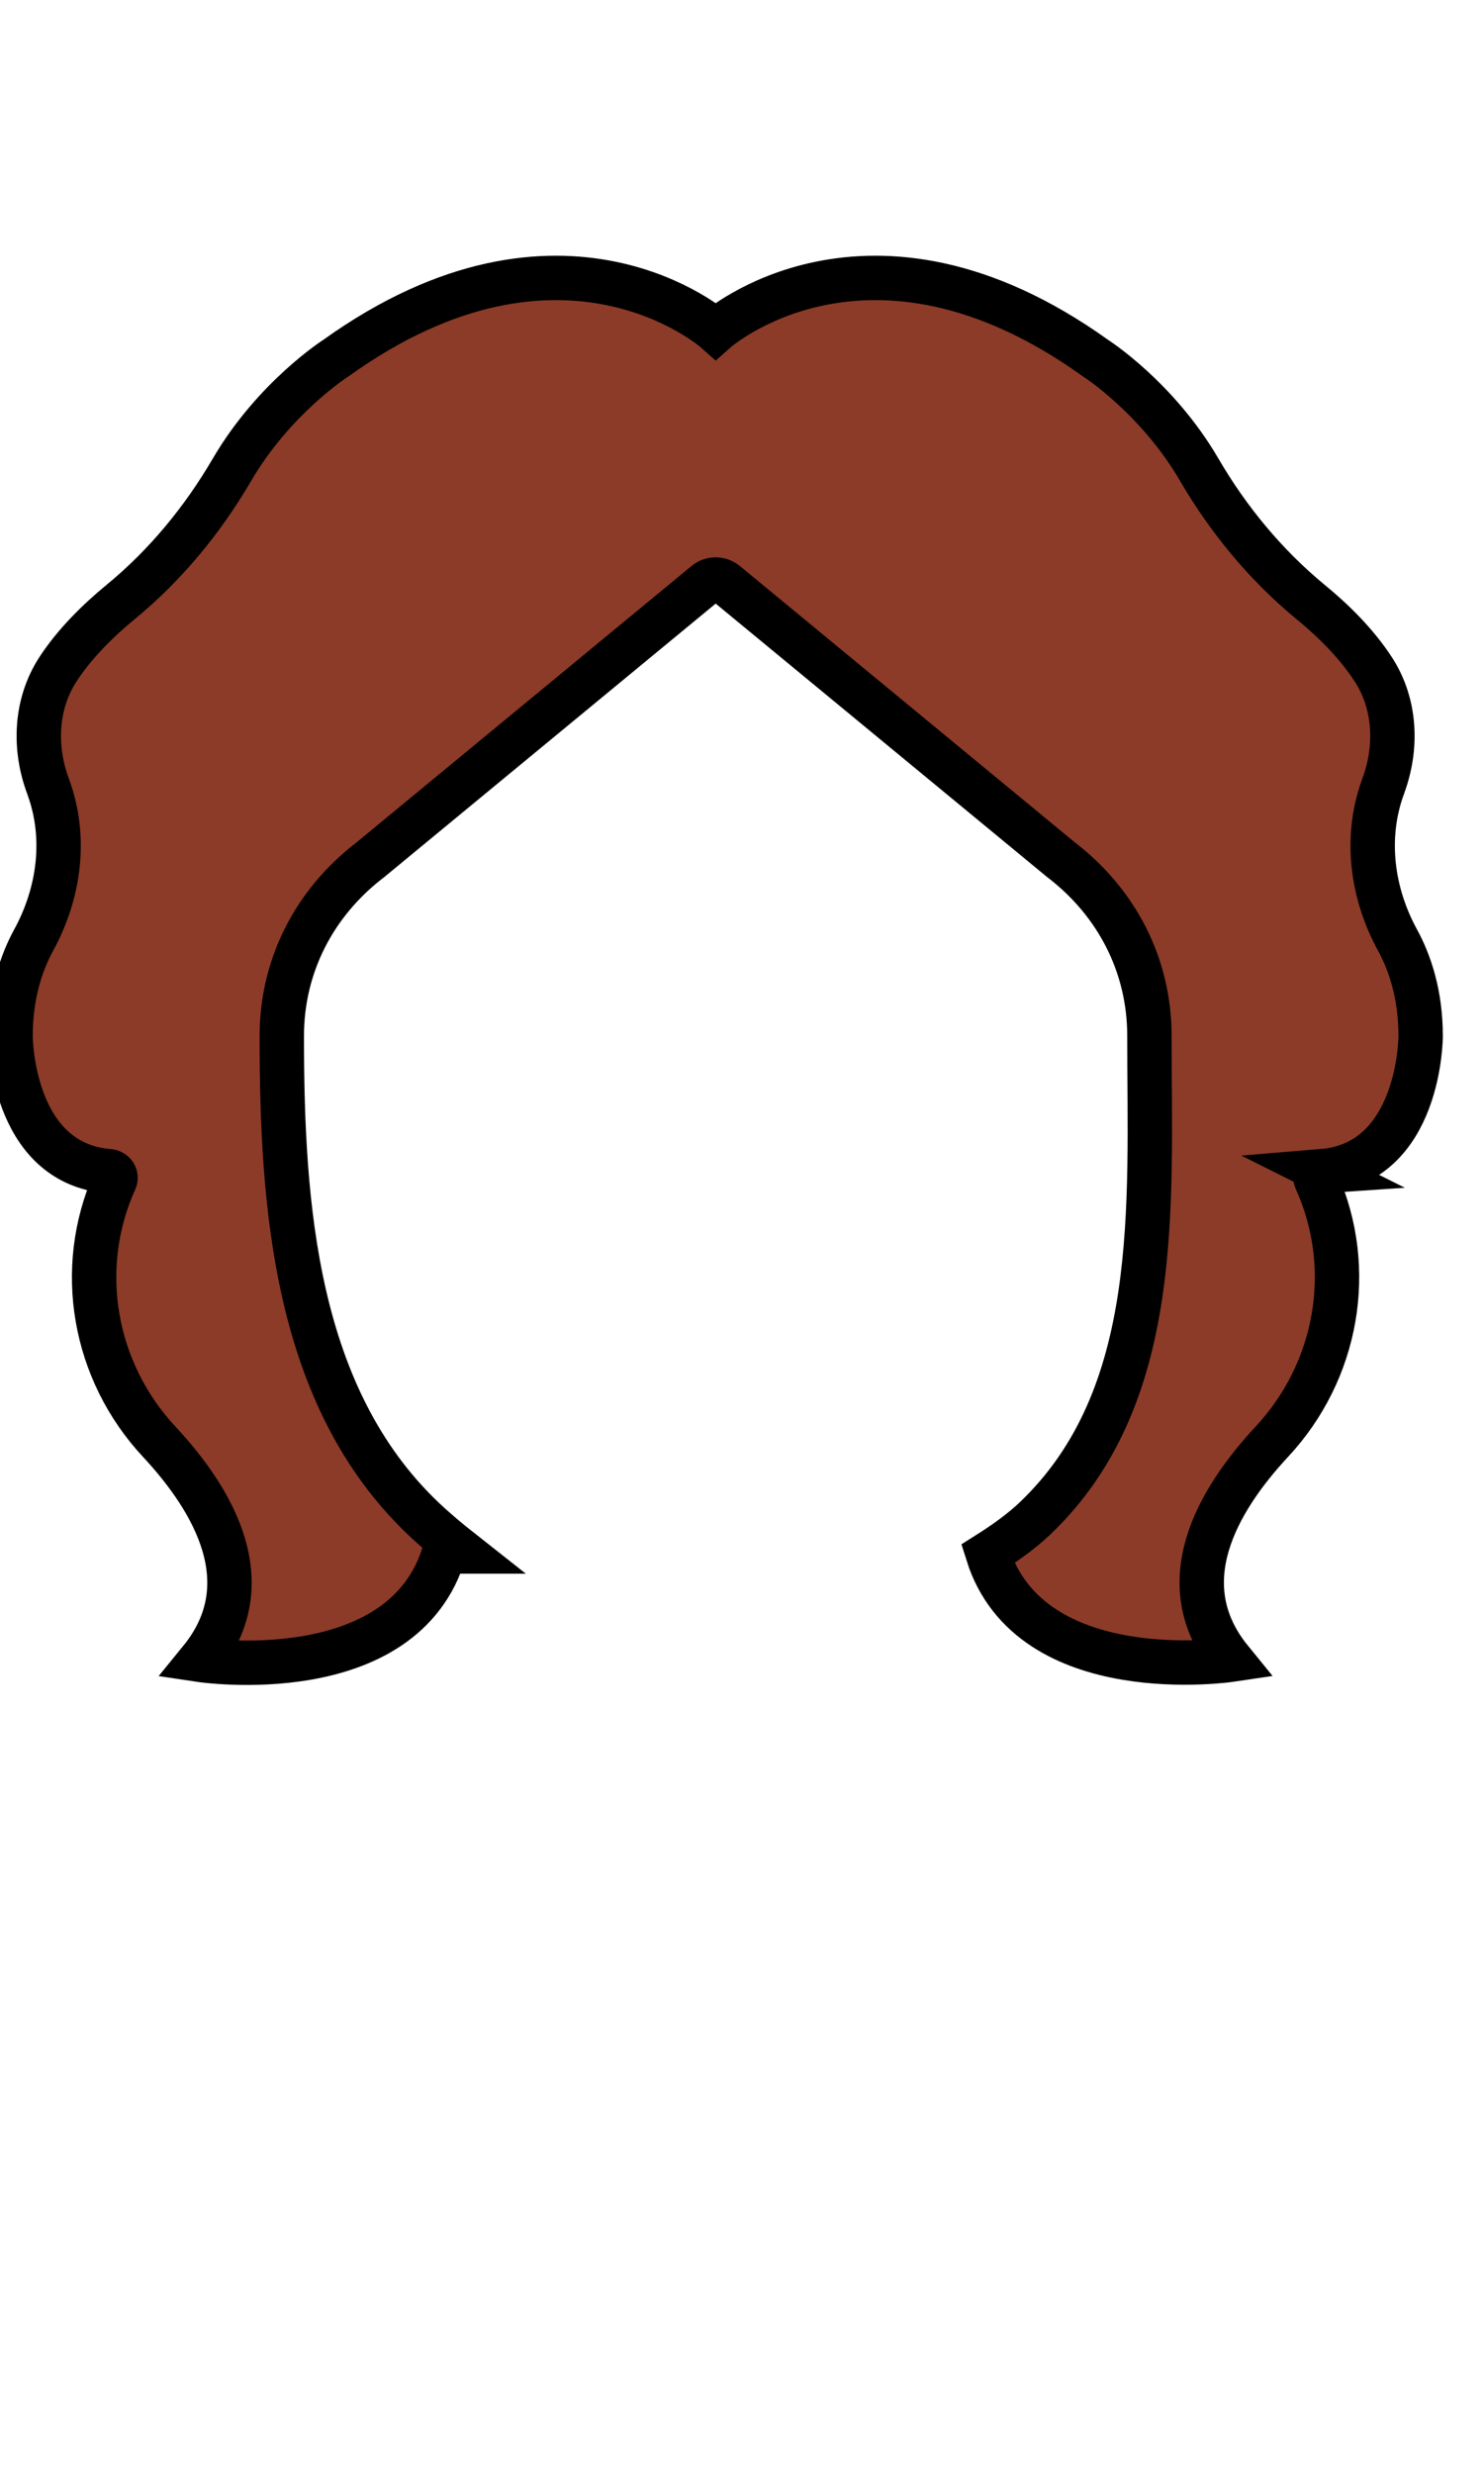 <svg xmlns="http://www.w3.org/2000/svg" style="isolation:isolate" width="899.5" height="1499"><defs><clipPath id="a"><path d="M0 0h899.5v1499H0z"/></clipPath></defs><g clip-path="url(#a)"><path d="M801.4 709.6c59.7-4.9 59.7-81.9 59.7-81.9 0-25.5-6.7-44.7-14-58.1-15.6-28.5-20-62.2-8.9-92.7.1-.2.2-.4.2-.6 8.7-23.4 7.6-49.7-5.9-70.6-10.1-15.6-24.3-29.7-38.4-41.2-27-22.3-49.6-49.7-67.2-79.9-25.6-43.9-63-67.7-63-67.7-137.7-98.6-230.1-16.4-230.1-16.4s-92.5-82.2-230.1 16.4c0 0-37.4 23.8-63.1 67.7-17.7 30.3-40.2 57.7-67.2 79.9-14 11.5-28.3 25.6-38.4 41.2-13.5 20.9-14.6 47.3-5.9 70.6.1.2.1.4.2.6 11.2 30.5 6.7 64.2-8.9 92.7-7.3 13.4-14 32.6-14 58.1 0 0 0 77.1 59.7 81.9 2.8.2 4.8 3 3.6 5.6l-.3.6C45.7 769 56.8 831 96.6 873.6c33.4 35.9 62.3 86.2 24.9 132.1 0 0 123.3 18.5 147.9-65.7h10.5c-8-6.3-15.8-12.8-23.2-19.8-77.8-73.9-85.9-189.3-85.9-292.5 0-42.7 19.8-80.9 53.7-106.8l203.2-167.6c3.5-2.9 8.6-2.9 12.2 0L643 520.8c33.9 25.9 53.7 64.1 53.7 106.8 0 103.1 8.3 218.6-69.5 292.5-8 7.6-17.9 14.7-28.5 21.4 25.9 82.2 147.3 64.1 147.3 64.1-37.4-45.9-8.5-96.2 24.9-132.1 39.7-42.6 50.9-104.6 27.1-157.9l-.3-.6c-1.1-2.5.8-5.2 3.7-5.4z" fill="#8C3B28" vector-effect="non-scaling-stroke" stroke-width="26.9" stroke="#000" stroke-miterlimit="10"/></g></svg>